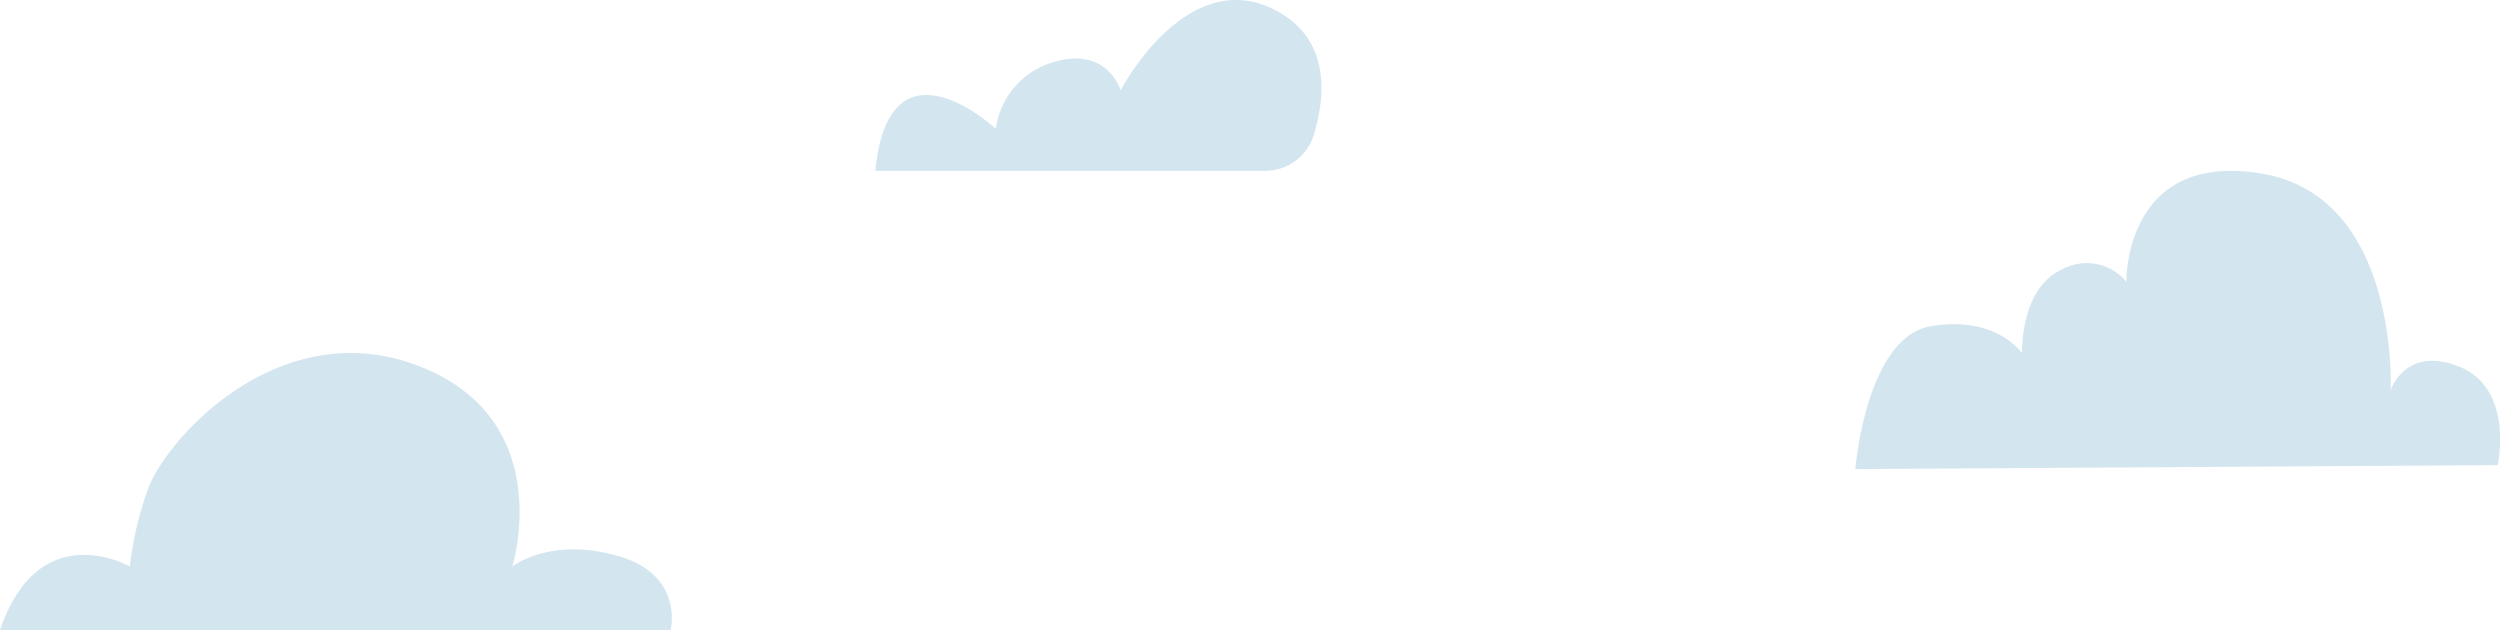 <svg xmlns="http://www.w3.org/2000/svg" width="126.488" height="31.883" viewBox="0 0 126.488 31.883">
  <g id="Group_52002" data-name="Group 52002" transform="translate(-221.487 -269.435)">
    <path id="Path_142331" data-name="Path 142331" d="M1748.244,643.33h33.929s.72-2.806-2.7-3.767-5.31.545-5.31.545,2.34-7.449-4.77-10.158-12.87,3.862-13.68,6.3a17.14,17.14,0,0,0-.9,3.858S1750.224,637.483,1748.244,643.33Zm97.725-15.387c3.319-.532,4.582,1.378,4.582,1.378s-.117-3.26,2-4.232a2.6,2.6,0,0,1,3.278.619s-.138-6.649,6.851-5.478,6.52,10.957,6.52,10.957.756-2.307,3.507-1.173,1.909,4.966,1.909,4.966l-32.5.2S1842.65,628.475,1845.969,627.943Z" transform="translate(-1526.757 -342.011)" fill="#d3e5ef"/>
    <g id="Group_51875" data-name="Group 51875" transform="translate(265.776 269.435)">
      <path id="Path_142355" data-name="Path 142355" d="M2425.759,344.844h19.718a2.576,2.576,0,0,0,2.465-1.823c.585-1.921.888-4.866-1.988-6.328-4.479-2.277-7.784,4.076-7.784,4.076s-.661-2.24-3.378-1.432a4.073,4.073,0,0,0-2.937,3.378S2426.45,337.706,2425.759,344.844Z" transform="translate(-2425.759 -336.2)" fill="#d3e5ef"/>
    </g>
  </g>
</svg>
